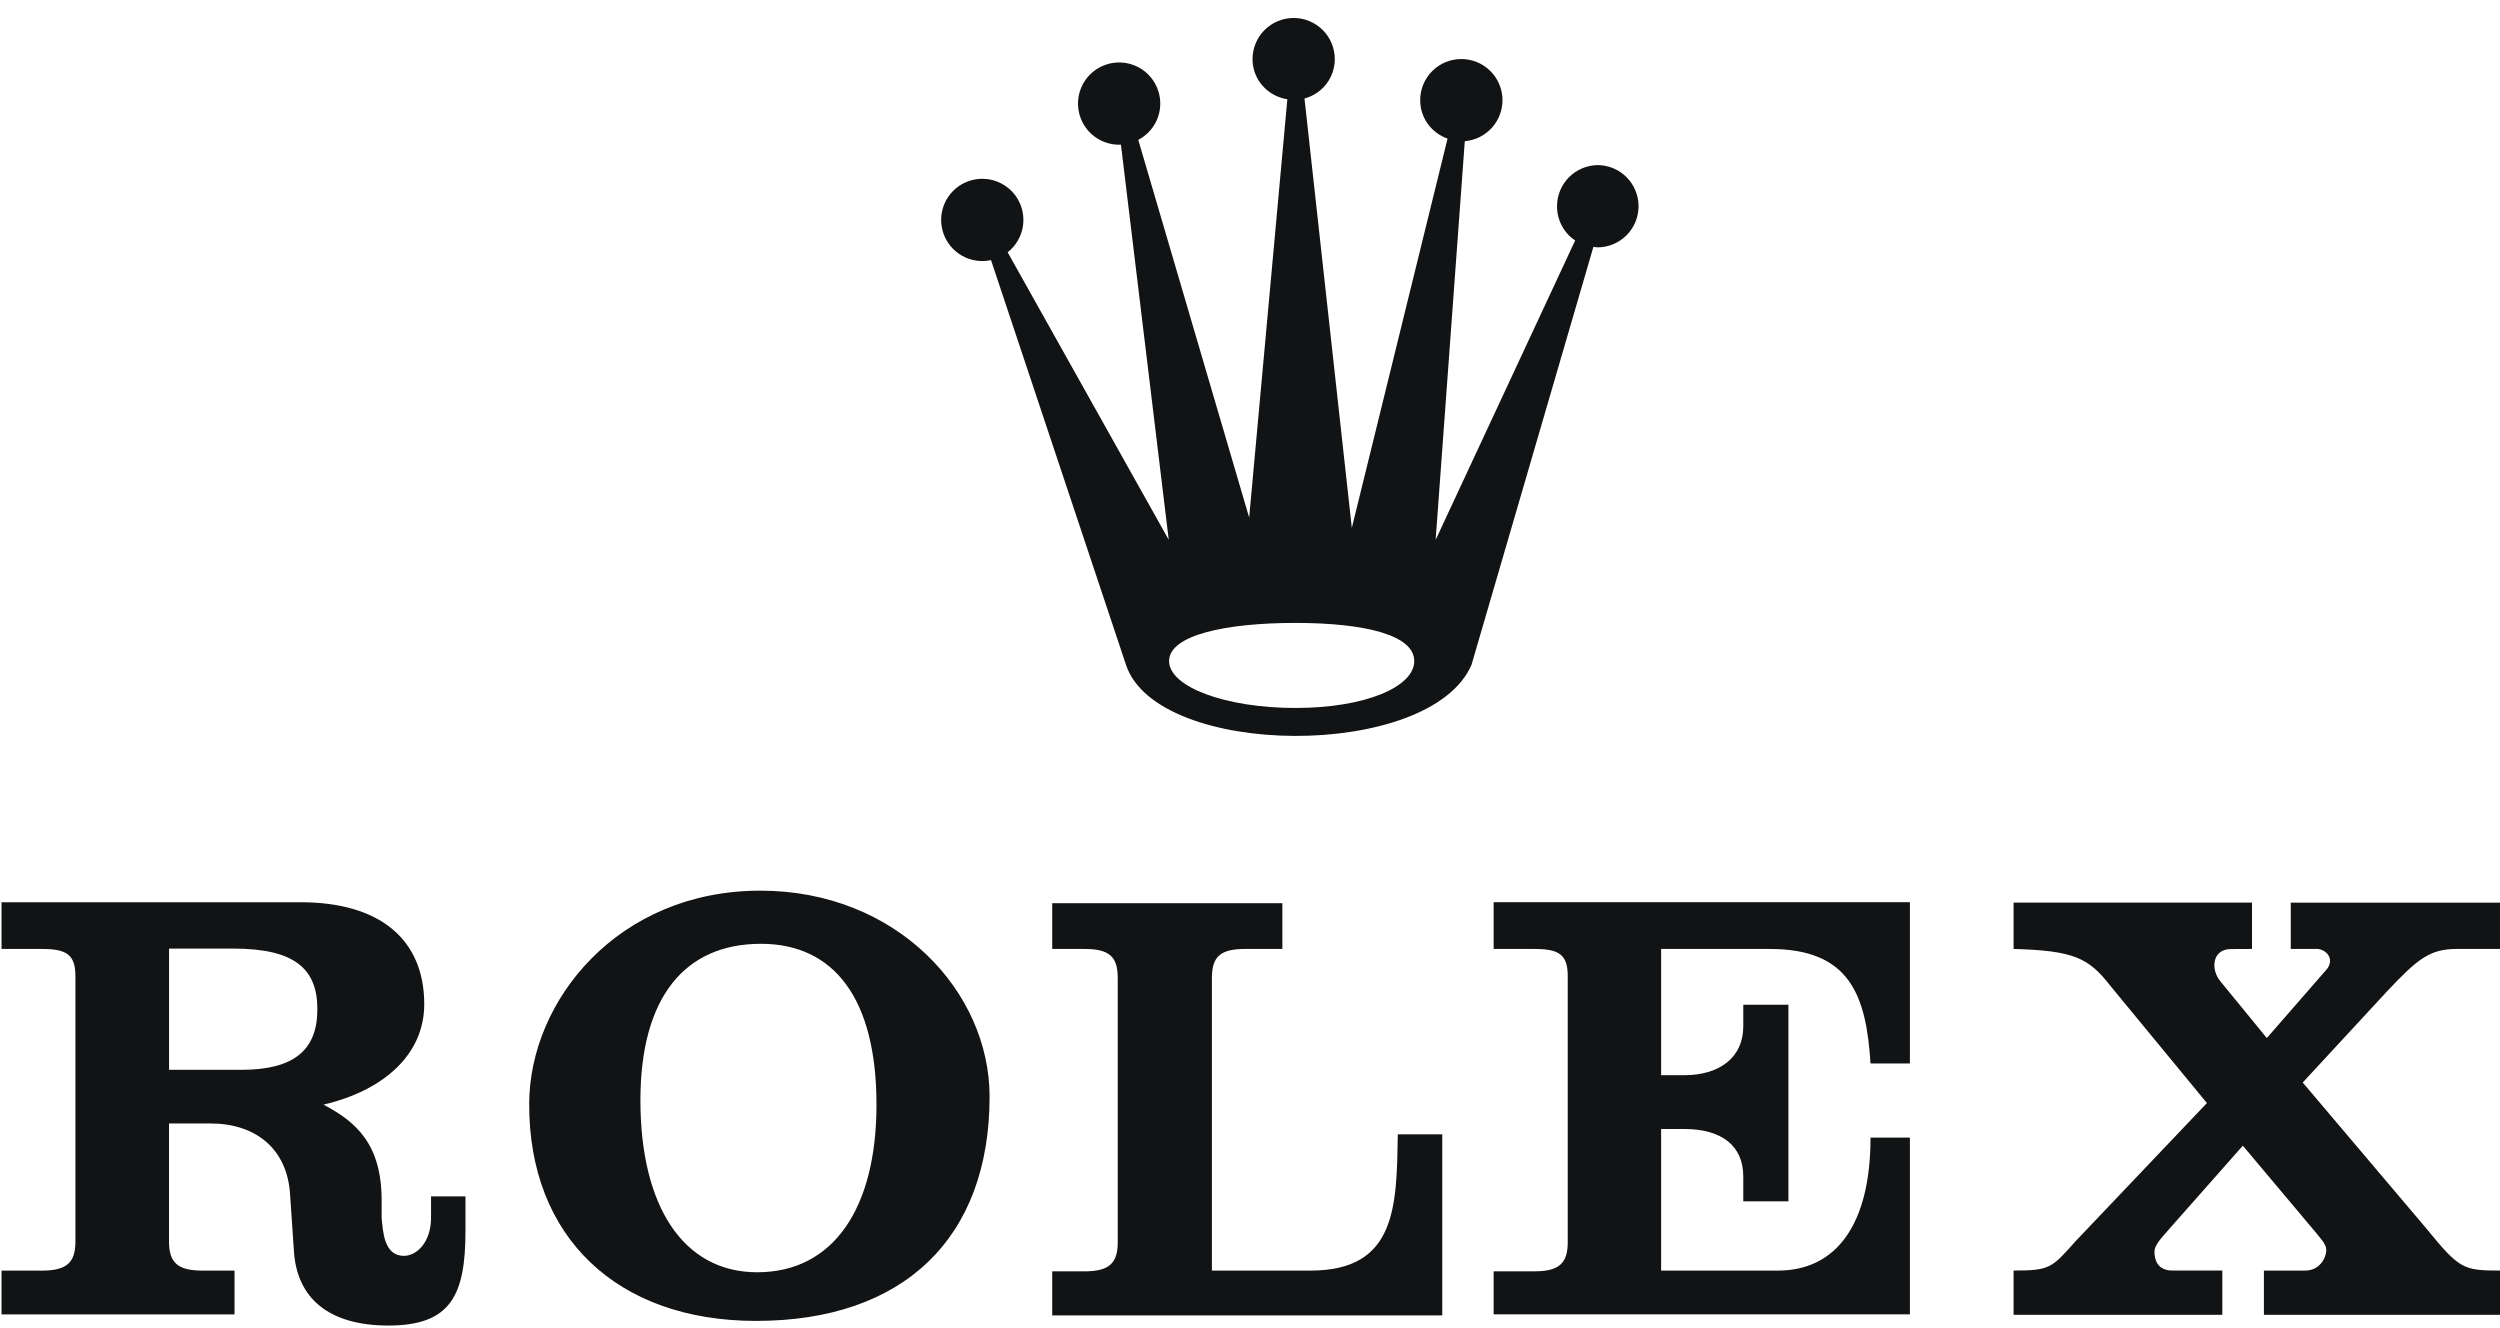 <svg width="96" height="51" viewBox="0 0 96 51" fill="none" xmlns="http://www.w3.org/2000/svg">
<path fill-rule="evenodd" clip-rule="evenodd" d="M61.37 6.34C60.951 6.34 60.549 6.506 60.253 6.802C59.957 7.099 59.79 7.5 59.79 7.919C59.79 8.469 60.06 8.951 60.486 9.234L55.129 20.73L56.248 5.422C56.654 5.388 57.031 5.198 57.301 4.892C57.57 4.586 57.711 4.188 57.694 3.78C57.676 3.373 57.503 2.988 57.209 2.706C56.914 2.424 56.522 2.267 56.114 2.267C55.696 2.267 55.294 2.433 54.998 2.729C54.702 3.025 54.535 3.427 54.535 3.846C54.535 4.533 54.973 5.106 55.586 5.323L51.91 20.27L50.092 3.782C50.426 3.694 50.721 3.498 50.932 3.225C51.142 2.951 51.256 2.615 51.256 2.27C51.256 1.851 51.09 1.449 50.793 1.153C50.497 0.857 50.095 0.69 49.676 0.69C49.257 0.69 48.855 0.857 48.559 1.153C48.263 1.449 48.097 1.851 48.097 2.27C48.097 3.058 48.678 3.694 49.434 3.812L47.968 19.875L43.709 5.37C43.964 5.238 44.177 5.038 44.327 4.792C44.476 4.547 44.554 4.265 44.554 3.978C44.554 3.665 44.462 3.36 44.288 3.1C44.115 2.841 43.868 2.638 43.58 2.519C43.291 2.399 42.973 2.368 42.667 2.429C42.361 2.49 42.079 2.64 41.858 2.861C41.637 3.082 41.487 3.363 41.426 3.67C41.365 3.976 41.396 4.294 41.516 4.582C41.635 4.871 41.838 5.118 42.098 5.291C42.357 5.465 42.663 5.557 42.975 5.557C42.998 5.557 43.022 5.555 43.044 5.554L44.88 20.73L38.694 9.688C38.999 9.448 39.206 9.105 39.274 8.723C39.342 8.341 39.268 7.947 39.064 7.616C38.86 7.286 38.542 7.042 38.17 6.931C37.798 6.821 37.398 6.851 37.047 7.016C36.696 7.181 36.418 7.47 36.266 7.827C36.114 8.184 36.099 8.585 36.224 8.952C36.348 9.32 36.604 9.629 36.942 9.82C37.279 10.011 37.676 10.071 38.055 9.988L43.237 25.525C44.42 29.138 54.931 29.204 56.507 25.525L61.187 9.479C61.252 9.487 61.301 9.498 61.369 9.498C61.783 9.491 62.177 9.321 62.468 9.026C62.758 8.731 62.92 8.334 62.92 7.92C62.921 7.506 62.758 7.108 62.468 6.813C62.178 6.517 61.784 6.347 61.37 6.34ZM49.742 27.186C47.064 27.186 44.893 26.379 44.893 25.384C44.893 24.388 47.064 23.92 49.742 23.92C52.421 23.92 54.307 24.388 54.307 25.384C54.307 26.379 52.42 27.186 49.742 27.186ZM57.356 36.44H58.92C59.868 36.44 60.201 36.654 60.201 37.483V47.705C60.201 48.511 59.868 48.819 58.92 48.819H57.356V50.471H73.34V43.685H71.828C71.828 47.031 70.503 48.791 68.272 48.791H63.787V43.353H64.668C66.115 43.353 66.942 43.995 66.942 45.18V46.13H68.675V38.583H66.942V39.414C66.942 40.578 66.068 41.288 64.668 41.288H63.787V36.44H67.964C71.026 36.44 71.662 38.203 71.828 40.837H73.34V34.644H57.356V36.44ZM50.325 48.791H46.537V37.555C46.537 36.725 46.87 36.44 47.819 36.44H49.243V34.684H40.405V36.44H41.64C42.589 36.44 42.921 36.725 42.921 37.555V47.705C42.921 48.511 42.589 48.82 41.64 48.82H40.405V50.512H55.383V43.559H53.676C53.627 46.288 53.646 48.791 50.325 48.791ZM29.196 34.201C23.738 34.201 20.34 38.41 20.321 42.37C20.297 47.496 23.691 50.723 29.03 50.723C34.701 50.723 38 47.543 38 42.109C38 38.082 34.44 34.201 29.196 34.201ZM29.077 48.855C26.23 48.855 24.592 46.309 24.592 42.251C24.592 38.288 26.301 36.242 29.22 36.242C32.02 36.242 33.657 38.336 33.657 42.417C33.658 46.404 31.997 48.855 29.077 48.855ZM94.337 36.44H95.999V34.662H87.965V36.44H89.015C89.41 36.5 89.672 36.905 89.279 37.299L87.046 39.861L85.272 37.693C84.877 37.233 84.943 36.444 85.666 36.444L86.477 36.439V34.661H77.322V36.439C79.621 36.505 80.195 36.773 81.026 37.841L84.746 42.357L79.687 47.678C78.785 48.698 78.699 48.789 77.322 48.789V50.489H85.337V48.789H83.419C82.85 48.789 82.731 48.377 82.731 48.069C82.731 47.76 83.134 47.404 83.3 47.191L86.125 43.994L88.951 47.357C89.093 47.547 89.329 47.761 89.329 47.998C89.329 48.307 89.069 48.79 88.523 48.79H86.934V50.489H96V48.79C94.567 48.79 94.439 48.722 93.154 47.153L88.425 41.569L91.644 38.087C92.829 36.83 93.293 36.44 94.337 36.44ZM16.552 45.942V46.755C16.552 47.727 15.984 48.225 15.509 48.225C14.75 48.225 14.703 47.3 14.655 46.755V46.098C14.655 43.93 13.67 43.075 12.422 42.418C14.747 41.873 16.291 40.484 16.291 38.562C16.291 36.07 14.582 34.646 11.545 34.646H0.059V36.44H1.614C2.564 36.44 2.896 36.66 2.896 37.49V47.676C2.896 48.482 2.564 48.791 1.614 48.791H0.059V50.474H9.006V48.791H7.771C6.822 48.791 6.49 48.482 6.49 47.676V43.141H8.086C9.794 43.141 11.046 44.096 11.141 45.9L11.283 47.983C11.378 49.881 12.66 50.901 14.914 50.901C17.311 50.901 17.874 49.738 17.874 47.27V45.941L16.552 45.942ZM9.269 41.081H6.492V36.426H8.959C11.333 36.426 12.187 37.214 12.187 38.755C12.187 40.345 11.262 41.081 9.269 41.081Z" fill="#121314"/>
</svg>
